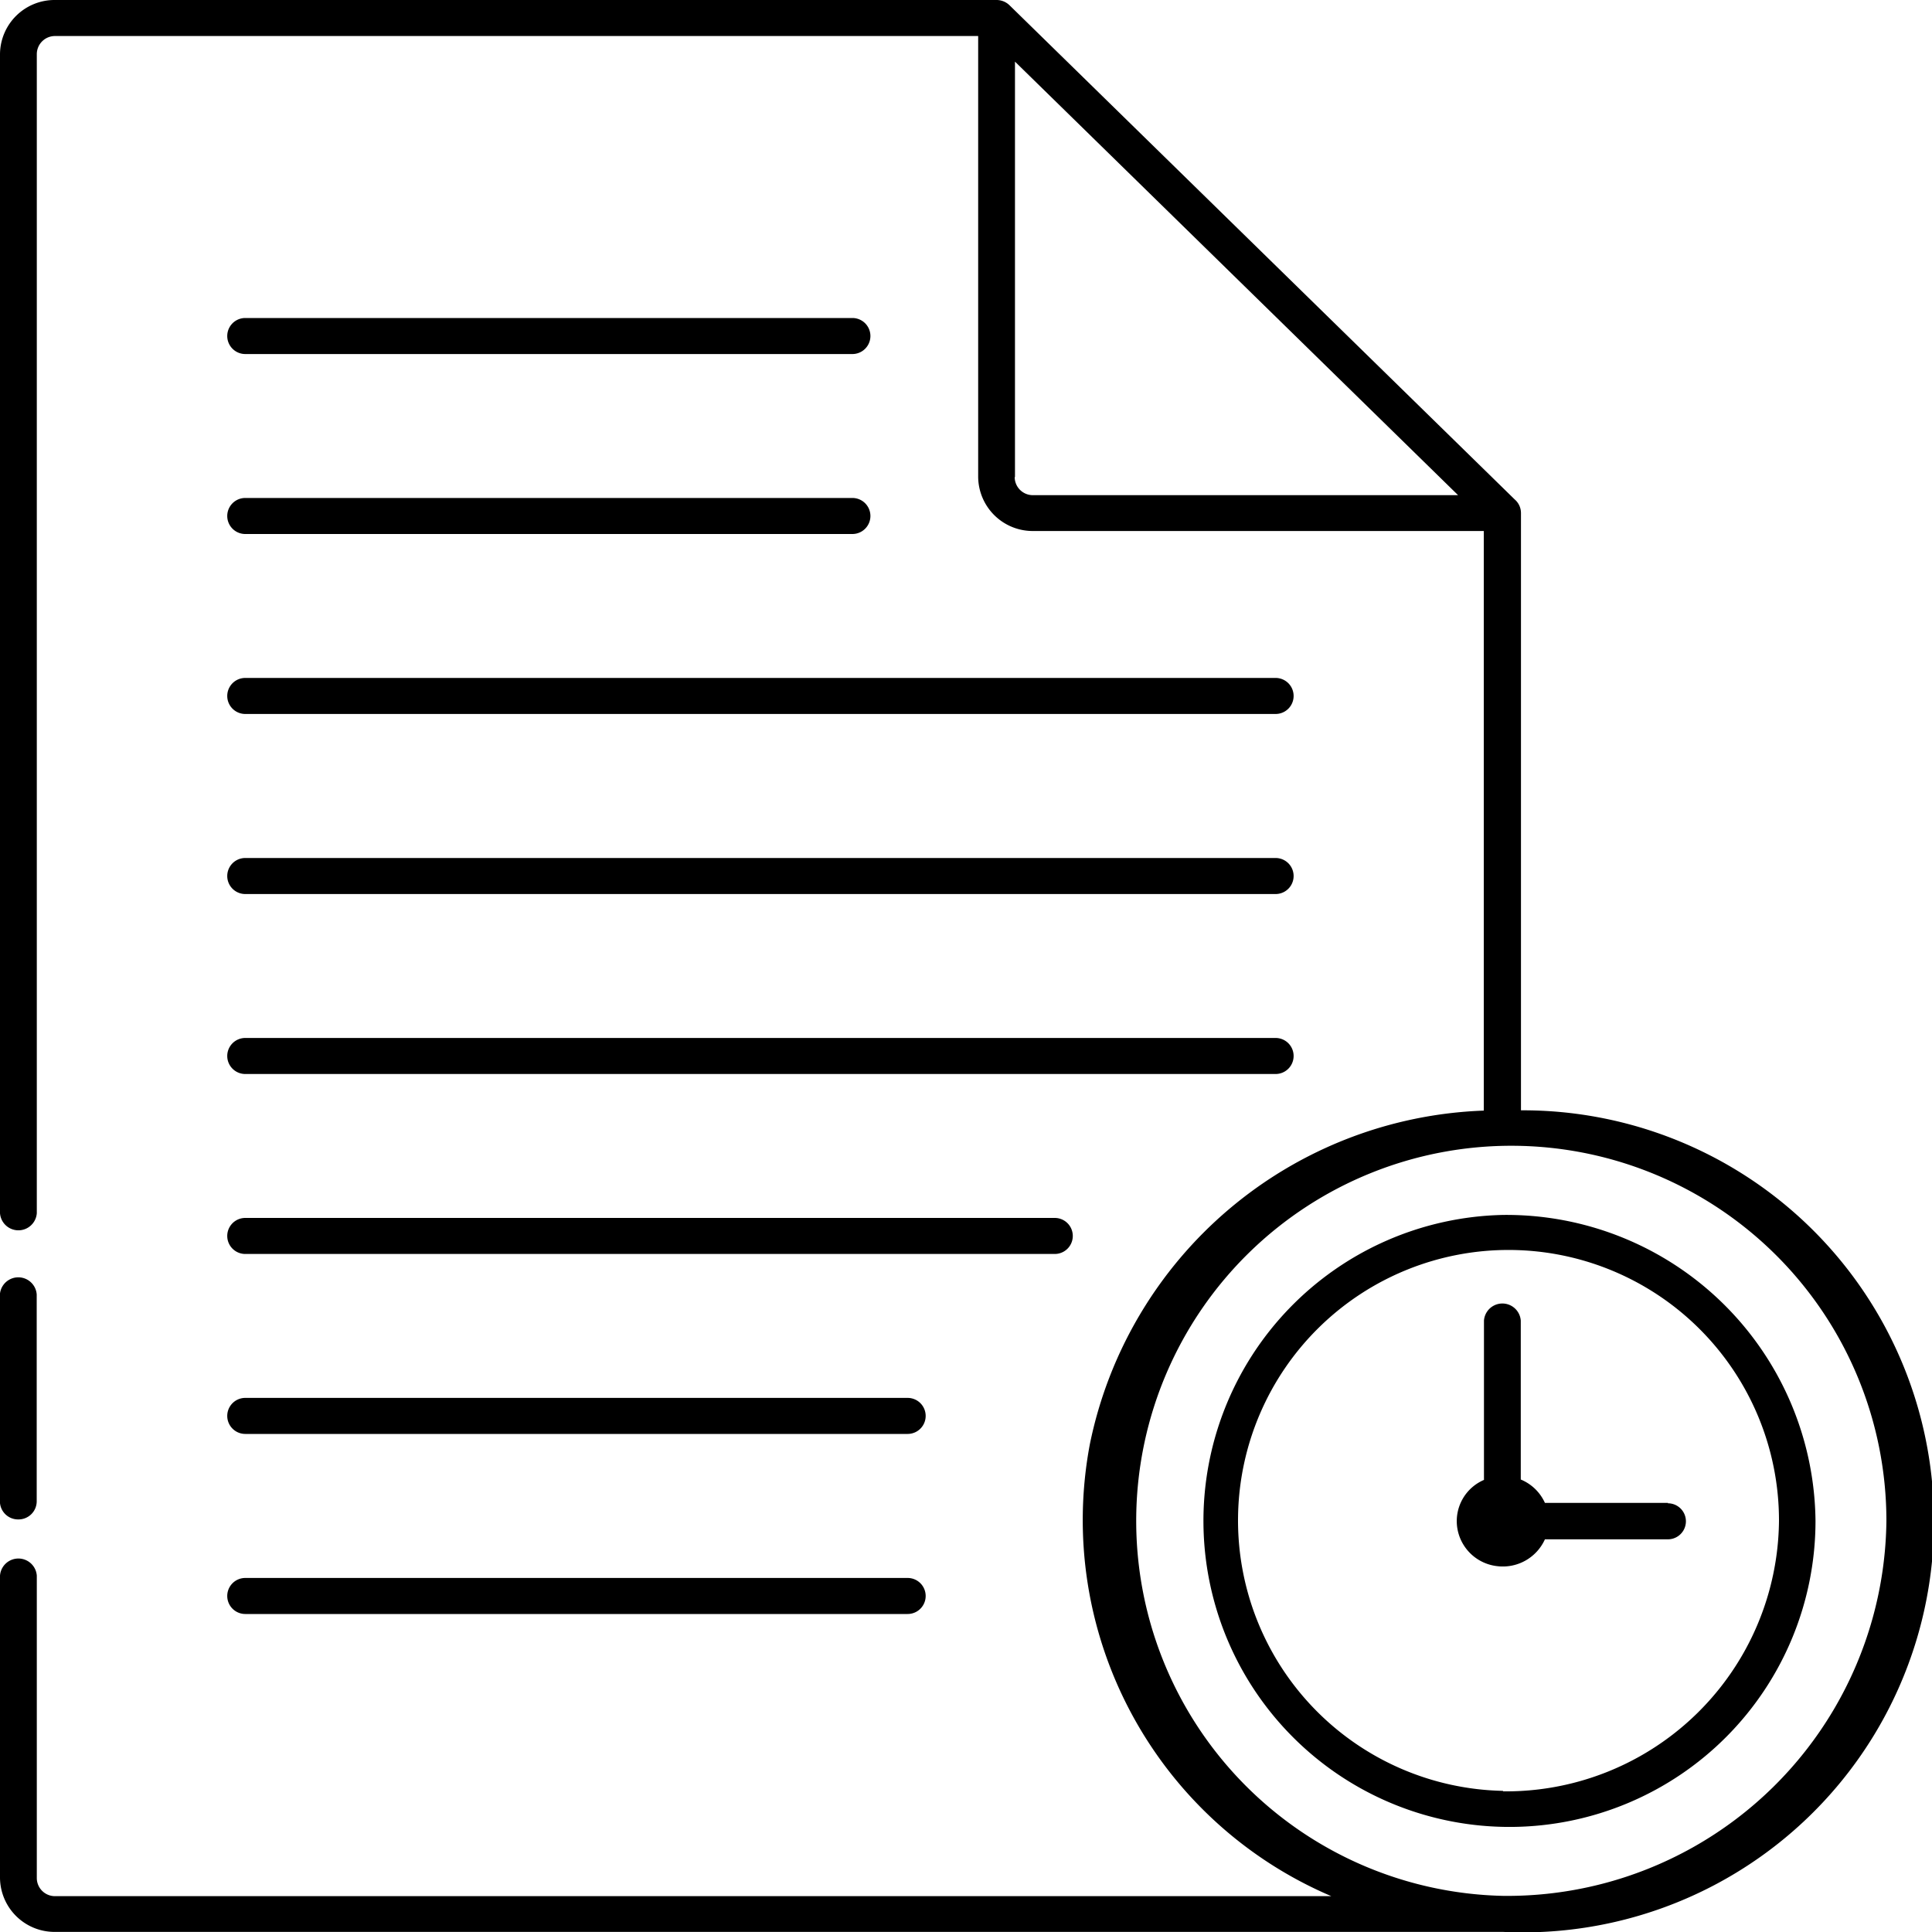 <svg id="logs" xmlns="http://www.w3.org/2000/svg" width="20" height="20" viewBox="0 0 20 20">
  <path id="Path_5805" data-name="Path 5805" d="M22.263,26.373h6.285a.186.186,0,1,0,0-.373H22.263a.186.186,0,1,0,0,.373Z" transform="translate(-19.724 -22.708)"/>
  <path id="Path_5806" data-name="Path 5806" d="M22.263,36.373h6.285a.186.186,0,1,0,0-.373H22.263a.186.186,0,1,0,0,.373Z" transform="translate(-19.724 -30.845)"/>
  <path id="Path_5807" data-name="Path 5807" d="M22.263,46.373H32.929a.186.186,0,1,0,0-.373H22.263a.186.186,0,1,0,0,.373Z" transform="translate(-19.724 -38.982)"/>
  <path id="Path_5808" data-name="Path 5808" d="M22.263,56.373H32.929a.186.186,0,1,0,0-.373H22.263a.186.186,0,1,0,0,.373Z" transform="translate(-19.724 -47.118)"/>
  <path id="Path_5809" data-name="Path 5809" d="M22.263,66.373H32.929a.186.186,0,1,0,0-.373H22.263a.186.186,0,1,0,0,.373Z" transform="translate(-19.724 -55.255)"/>
  <path id="Path_5810" data-name="Path 5810" d="M22.263,76.373h8.38a.186.186,0,1,0,0-.373h-8.38a.186.186,0,1,0,0,.373Z" transform="translate(-19.724 -63.392)"/>
  <path id="Path_5811" data-name="Path 5811" d="M22.263,86.373H29.12a.186.186,0,1,0,0-.373H22.263a.186.186,0,1,0,0,.373Z" transform="translate(-19.724 -71.529)"/>
  <path id="Path_5812" data-name="Path 5812" d="M22.263,96.373H29.12a.186.186,0,1,0,0-.373H22.263a.186.186,0,1,0,0,.373Z" transform="translate(-19.724 -79.665)"/>
  <path id="Path_5813" data-name="Path 5813" d="M9.93,81.765a.188.188,0,0,0,.19-.186V79.436a.191.191,0,0,0-.381,0v2.143A.188.188,0,0,0,9.93,81.765Z" transform="translate(-9.74 -66.036)"/>
  <path id="Path_5814" data-name="Path 5814" d="M25.485,19.828V13.643a.185.185,0,0,0-.064-.139l-5.23-5.116a.193.193,0,0,0-.135-.055H10.311a.565.565,0,0,0-.571.559v12a.191.191,0,0,0,.381,0v-12a.188.188,0,0,1,.19-.186h9.555v4.565a.565.565,0,0,0,.571.559H25.1v6a4.319,4.319,0,0,0-4.078,3.454,4.232,4.232,0,0,0,2.5,4.678H10.311a.188.188,0,0,1-.19-.186V24.644a.191.191,0,0,0-.381,0v3.129a.565.565,0,0,0,.571.559H25.3a4.255,4.255,0,1,0,.186-8.505Zm-5.238-6.557v-4.3l4.587,4.488h-4.4a.188.188,0,0,1-.19-.186ZM25.3,27.959a3.883,3.883,0,1,1,3.968-3.882A3.925,3.925,0,0,1,25.3,27.959Z" transform="translate(-9.74 -8.333)"/>
  <path id="Path_5815" data-name="Path 5815" d="M77.665,75.833A3.168,3.168,0,1,0,80.9,79,3.2,3.2,0,0,0,77.665,75.833Zm0,5.962A2.8,2.8,0,1,1,80.522,79,2.826,2.826,0,0,1,77.665,81.8Z" transform="translate(-62.106 -63.256)"/>
  <path id="Path_5816" data-name="Path 5816" d="M91.108,82.781H89.834a.471.471,0,0,0-.25-.242V80.894a.191.191,0,0,0-.381,0v1.649a.464.464,0,0,0-.277.492.471.471,0,0,0,.408.4.478.478,0,0,0,.5-.277h1.273a.186.186,0,1,0,0-.373Z" transform="translate(-73.841 -67.223)"/>
</svg>
